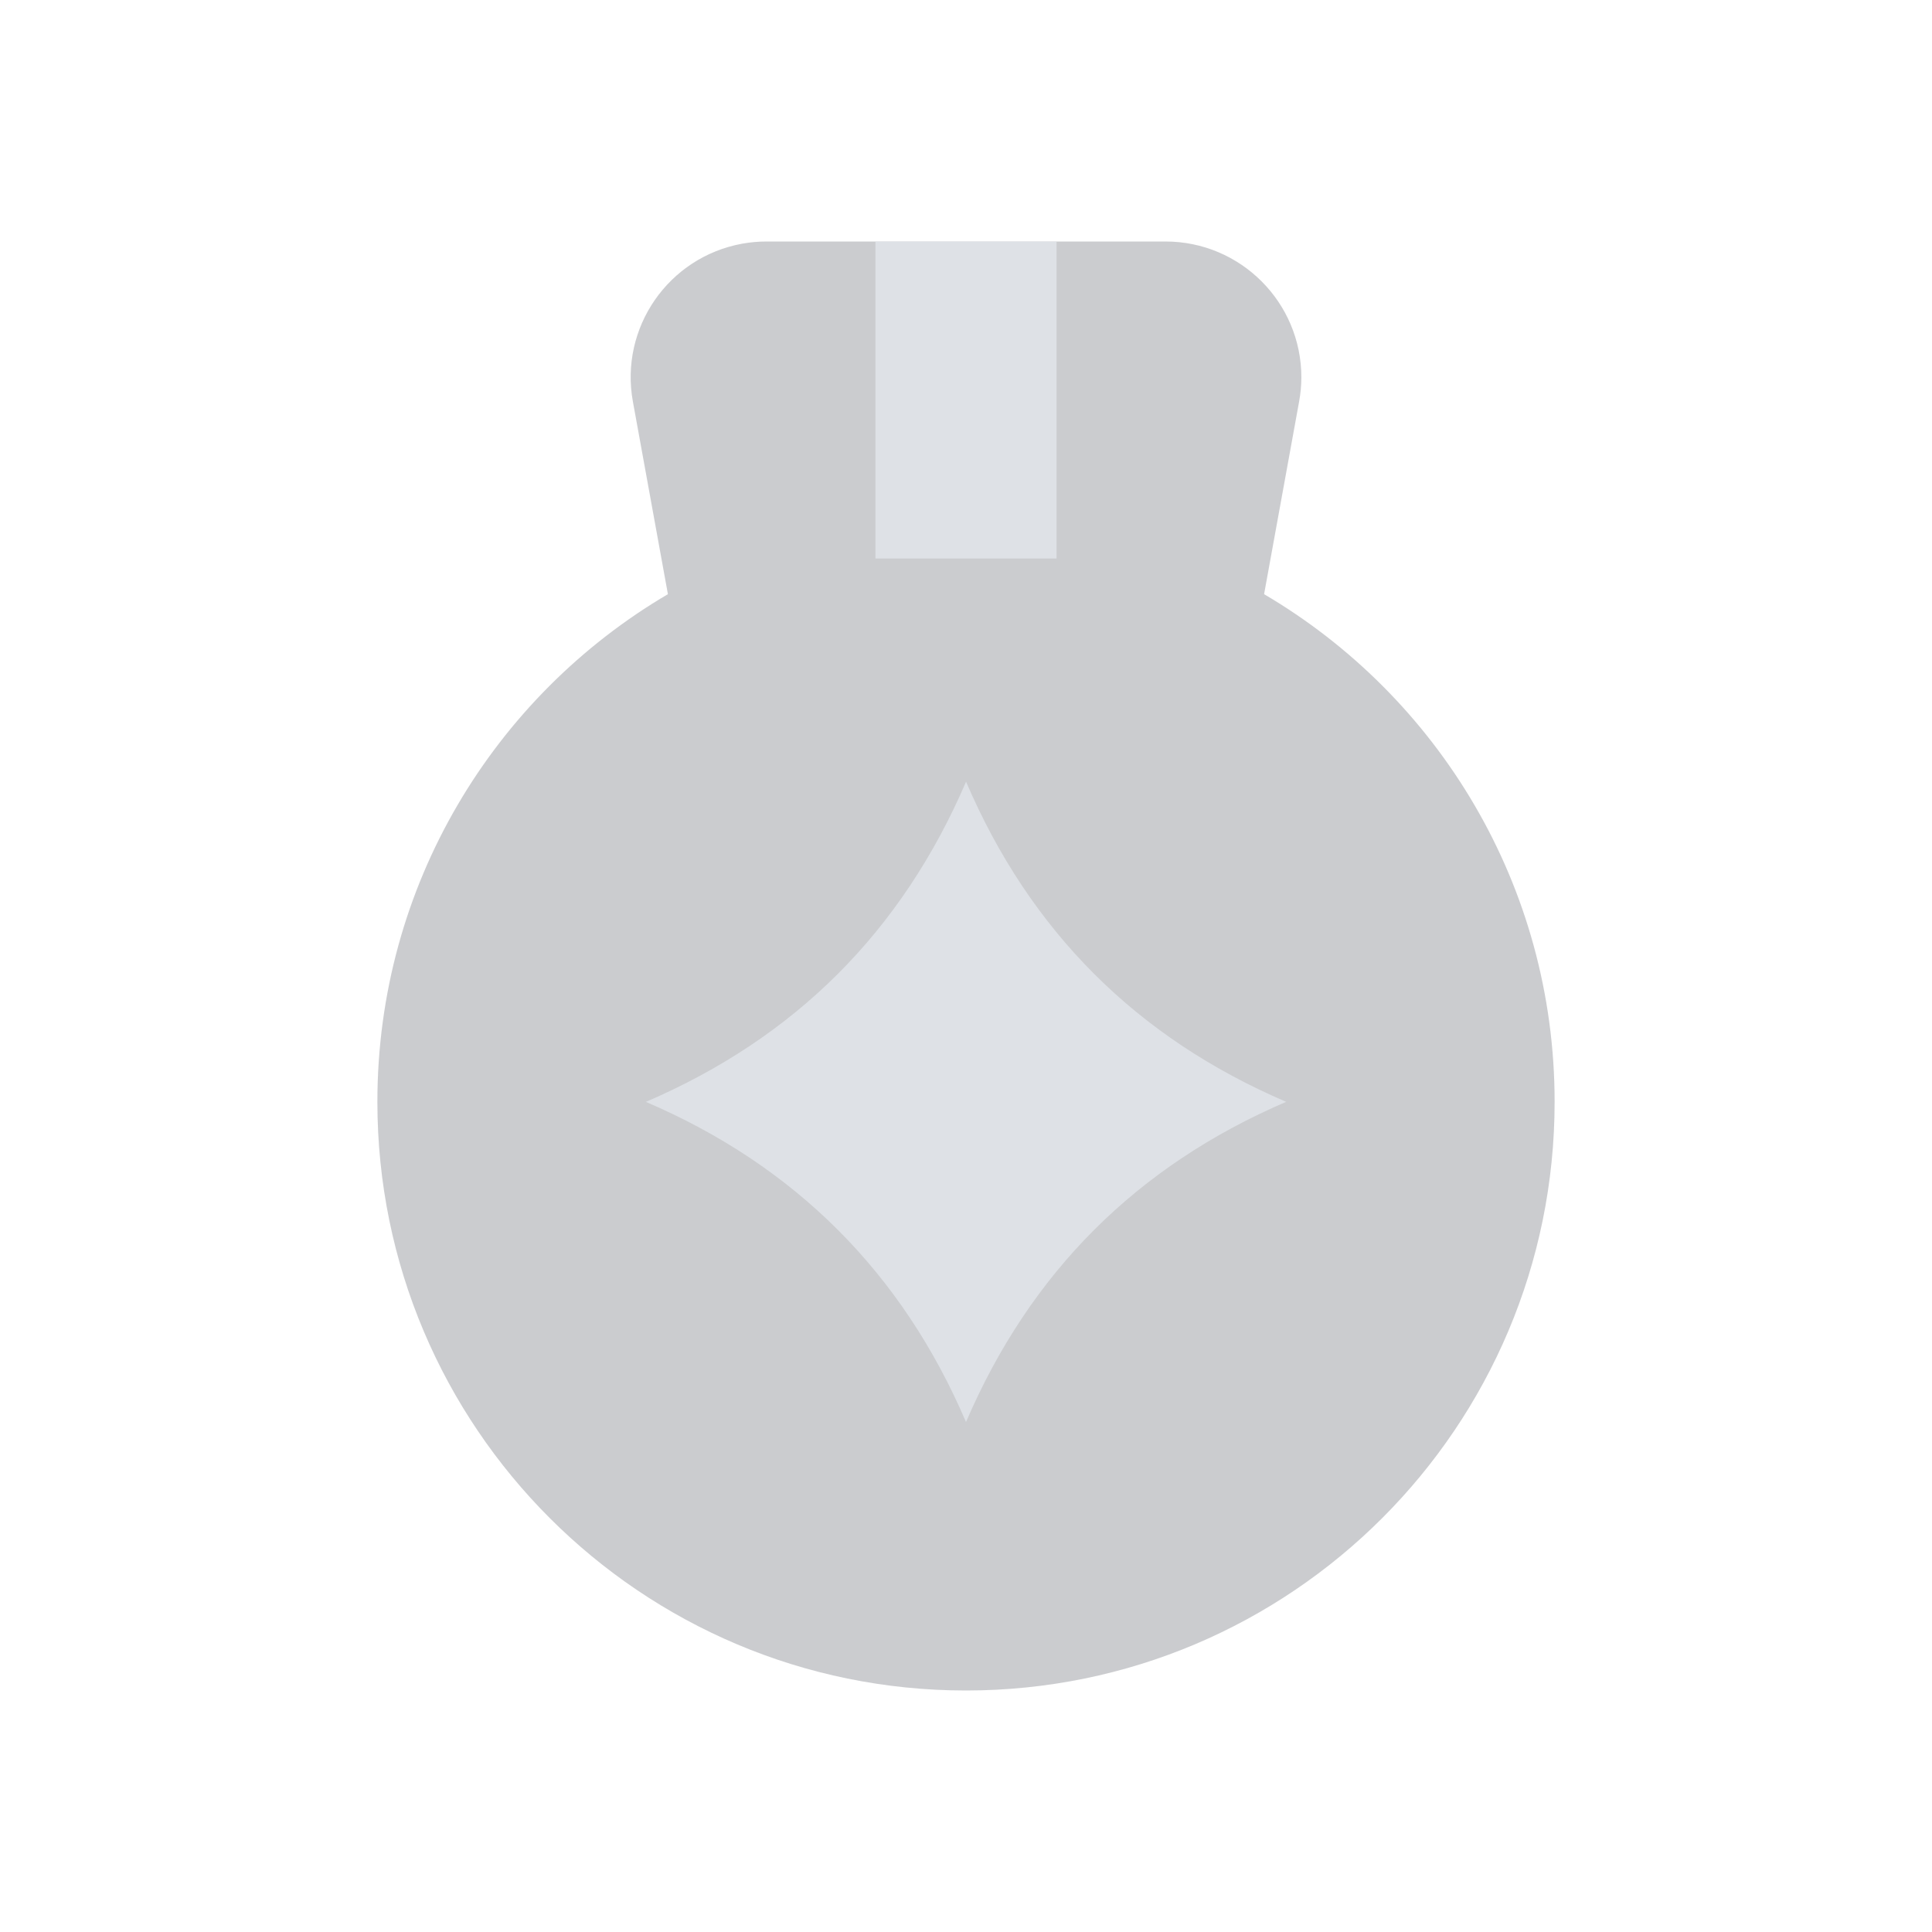 <?xml version="1.0" encoding="UTF-8"?>
<svg width="24px" height="24px" viewBox="0 0 24 24" version="1.1" xmlns="http://www.w3.org/2000/svg" xmlns:xlink="http://www.w3.org/1999/xlink">
    <title>设置页-服务器助力-暗色</title>
    <g id="规范" stroke="none" stroke-width="1" fill="none" fill-rule="evenodd">
        <g id="规范🌞备份" transform="translate(-1055, -579)">
            <g id="设置页-服务器助力-暗色" transform="translate(1055, 579)">
                <rect id="矩形" x="0" y="0" width="24" height="24"></rect>
                <g id="服务器助力面状" transform="translate(3, 3)">
                    <rect id="矩形" x="0" y="0" width="18" height="18"></rect>
                    <path d="M11.478,0 C12.41,0 13.166,0.756 13.166,1.688 C13.166,1.789 13.156,1.89 13.138,1.989 L12.703,4.381 C14.863,5.651 16.312,8 16.312,10.688 C16.312,14.726 13.039,18 9,18 C4.961,18 1.688,14.726 1.688,10.688 C1.688,8 3.137,5.651 5.297,4.381 L4.862,1.989 C4.695,1.072 5.303,0.194 6.22,0.027 C6.32,0.009 6.421,0 6.522,0 L11.478,0 Z" id="形状结合" fill-opacity="0.5" fill="#999BA1"></path>
                    <path d="M6.188,7.875 C7.125,8.25 8.062,8.438 9,8.438 C9.938,8.438 10.875,8.25 11.812,7.875 C11.438,8.812 11.25,9.75 11.25,10.688 C11.25,11.625 11.438,12.562 11.812,13.5 C10.875,13.125 9.938,12.938 9,12.938 C8.062,12.938 7.125,13.125 6.188,13.5 C6.562,12.562 6.75,11.625 6.75,10.688 C6.75,9.75 6.562,8.812 6.188,7.875 Z" id="矩形" fill-opacity="0.7" fill="#E6EAF0" transform="translate(9, 10.688) rotate(45) translate(-9, -10.688) "></path>
                    <rect id="矩形备份" fill-opacity="0.7" fill="#E6EAF0" x="7.875" y="0" width="2.25" height="3.938"></rect>
                </g>
            </g>
        </g>
    </g>
</svg>